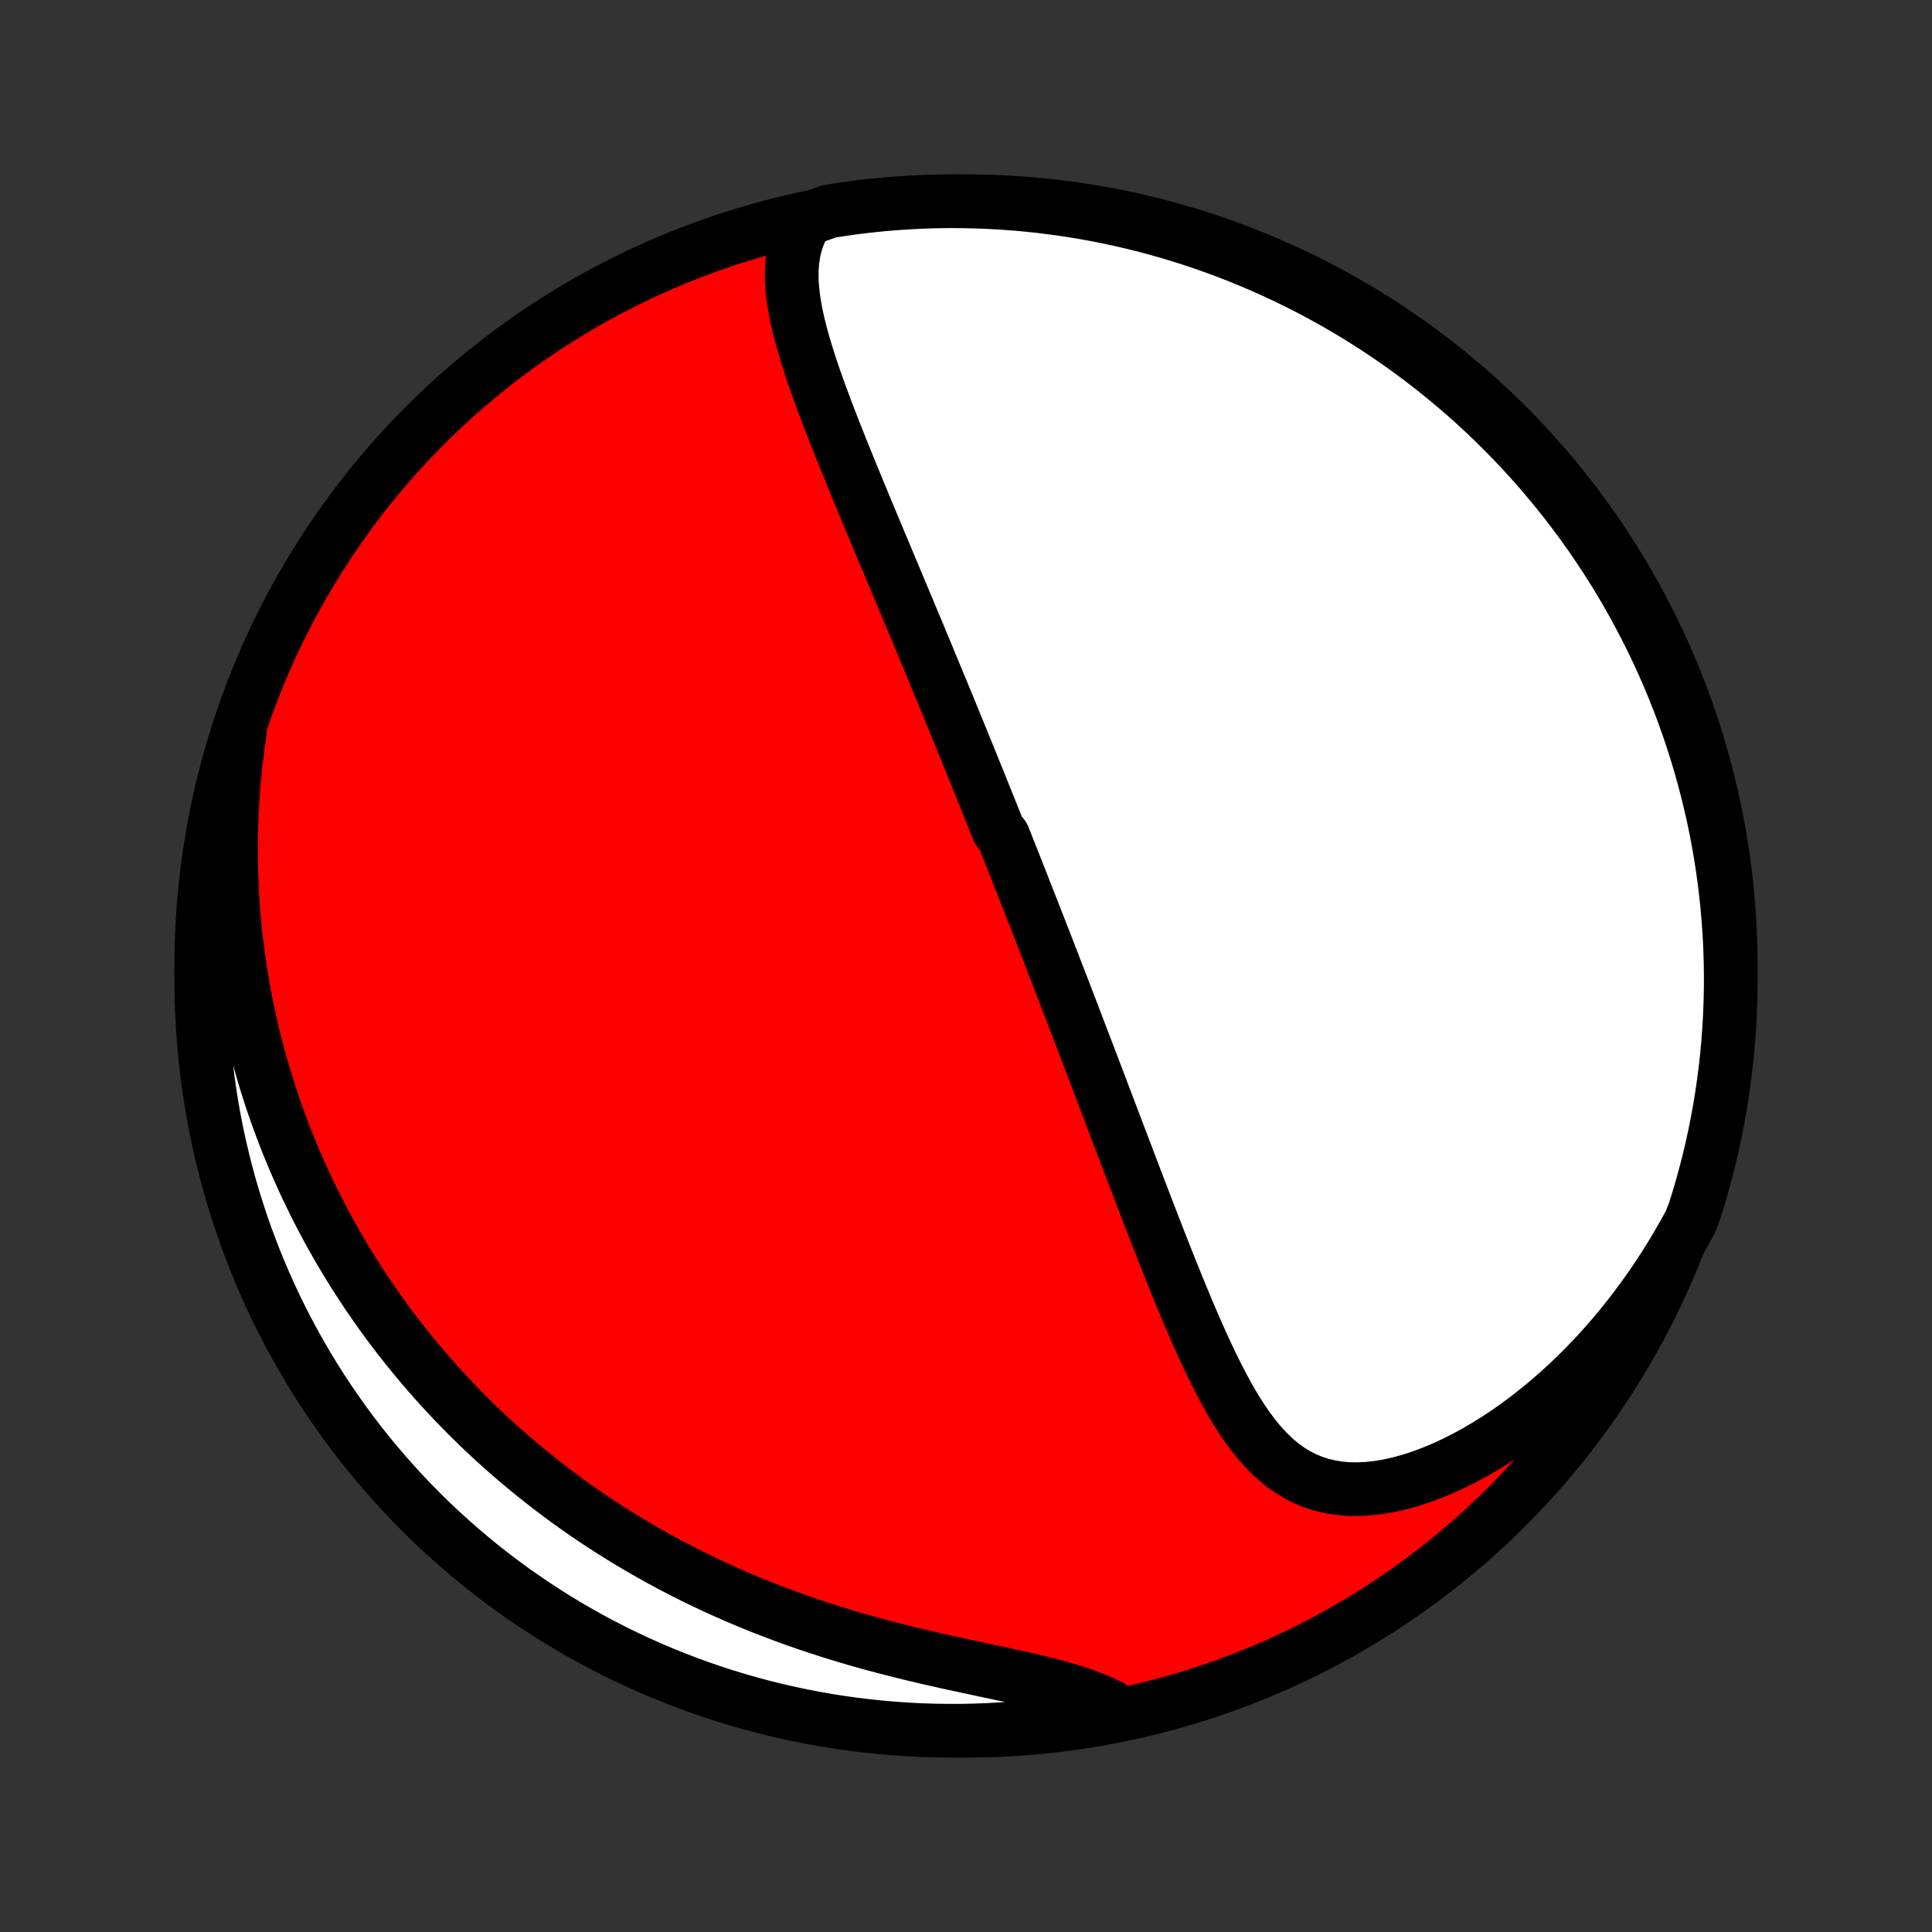 <?xml version="1.0" encoding="utf-8" standalone="no"?>
<!DOCTYPE svg PUBLIC "-//W3C//DTD SVG 1.1//EN"
  "http://www.w3.org/Graphics/SVG/1.1/DTD/svg11.dtd">
<!-- Created with matplotlib (http://matplotlib.org/) -->
<svg height="72pt" version="1.1" viewBox="0 0 72 72" width="72pt" xmlns="http://www.w3.org/2000/svg" xmlns:xlink="http://www.w3.org/1999/xlink">
 <rect x="0" y="0" width="72" height="72" fill="#333333" stroke="none"/>
 <defs>
  <style type="text/css">
*{stroke-linecap:butt;stroke-linejoin:round;}
  </style>
 </defs>
 <g id="figure_1">
  <g id="patch_1">
   <path d="
M0 72
L72 72
L72 0
L0 0
z
" style="fill:none;"/>
  </g>
  <g id="axes_1">
   <g id="PatchCollection_1">
    <defs>
     <path d="
M36 -7.5
C43.558 -7.5 50.808 -10.503 56.153 -15.848
C61.497 -21.192 64.5 -28.442 64.5 -36
C64.5 -43.558 61.497 -50.808 56.153 -56.153
C50.808 -61.497 43.558 -64.5 36 -64.5
C28.442 -64.5 21.192 -61.497 15.848 -56.153
C10.503 -50.808 7.5 -43.558 7.5 -36
C7.5 -28.442 10.503 -21.192 15.848 -15.848
C21.192 -10.503 28.442 -7.5 36 -7.5
z
" id="C0_0_a811fe30f3"/>
     <path d="
M30.066 -63.827
L29.913 -63.565
L29.788 -63.297
L29.688 -63.026
L29.612 -62.75
L29.557 -62.471
L29.523 -62.189
L29.506 -61.904
L29.506 -61.616
L29.521 -61.327
L29.549 -61.035
L29.588 -60.742
L29.639 -60.448
L29.698 -60.152
L29.766 -59.855
L29.842 -59.557
L29.923 -59.259
L30.011 -58.961
L30.103 -58.661
L30.199 -58.362
L30.299 -58.063
L30.403 -57.764
L30.509 -57.466
L30.618 -57.168
L30.729 -56.87
L30.841 -56.574
L30.955 -56.278
L31.07 -55.982
L31.186 -55.688
L31.302 -55.395
L31.419 -55.103
L31.537 -54.812
L31.654 -54.523
L31.772 -54.235
L31.89 -53.948
L32.008 -53.663
L32.125 -53.379
L32.242 -53.097
L32.359 -52.816
L32.476 -52.537
L32.592 -52.26
L32.707 -51.984
L32.822 -51.709
L32.936 -51.437
L33.05 -51.165
L33.163 -50.896
L33.275 -50.628
L33.387 -50.361
L33.498 -50.096
L33.608 -49.833
L33.718 -49.571
L33.827 -49.311
L33.935 -49.052
L34.043 -48.794
L34.15 -48.538
L34.256 -48.283
L34.361 -48.03
L34.467 -47.778
L34.571 -47.527
L34.674 -47.277
L34.777 -47.029
L34.88 -46.781
L34.982 -46.535
L35.083 -46.29
L35.184 -46.046
L35.284 -45.802
L35.383 -45.56
L35.483 -45.319
L35.581 -45.078
L35.679 -44.838
L35.777 -44.599
L35.875 -44.361
L35.971 -44.123
L36.068 -43.885
L36.164 -43.649
L36.26 -43.412
L36.355 -43.177
L36.451 -42.941
L36.545 -42.706
L36.64 -42.471
L36.734 -42.237
L36.829 -42.002
L36.923 -41.768
L37.016 -41.534
L37.11 -41.299
L37.203 -41.065
L37.39 -40.831
L37.483 -40.596
L37.576 -40.362
L37.669 -40.127
L37.763 -39.892
L37.856 -39.656
L37.949 -39.42
L38.042 -39.184
L38.135 -38.947
L38.228 -38.709
L38.322 -38.471
L38.415 -38.232
L38.509 -37.993
L38.603 -37.753
L38.697 -37.512
L38.791 -37.27
L38.886 -37.027
L38.981 -36.783
L39.076 -36.538
L39.171 -36.292
L39.267 -36.044
L39.363 -35.796
L39.459 -35.546
L39.556 -35.295
L39.654 -35.043
L39.751 -34.789
L39.849 -34.534
L39.948 -34.277
L40.047 -34.018
L40.146 -33.758
L40.246 -33.497
L40.347 -33.233
L40.449 -32.968
L40.55 -32.701
L40.653 -32.432
L40.756 -32.161
L40.86 -31.889
L40.964 -31.614
L41.069 -31.337
L41.175 -31.059
L41.282 -30.778
L41.389 -30.495
L41.497 -30.21
L41.606 -29.923
L41.716 -29.634
L41.827 -29.342
L41.938 -29.049
L42.051 -28.753
L42.164 -28.455
L42.279 -28.155
L42.394 -27.853
L42.51 -27.549
L42.628 -27.242
L42.746 -26.934
L42.866 -26.624
L42.986 -26.312
L43.108 -25.998
L43.232 -25.683
L43.356 -25.366
L43.482 -25.048
L43.609 -24.728
L43.738 -24.407
L43.868 -24.085
L44 -23.763
L44.134 -23.44
L44.269 -23.117
L44.407 -22.794
L44.547 -22.471
L44.689 -22.15
L44.833 -21.829
L44.981 -21.51
L45.131 -21.193
L45.285 -20.879
L45.443 -20.567
L45.604 -20.26
L45.77 -19.957
L45.941 -19.66
L46.118 -19.369
L46.3 -19.085
L46.49 -18.809
L46.687 -18.543
L46.892 -18.286
L47.106 -18.042
L47.33 -17.811
L47.565 -17.593
L47.811 -17.392
L48.069 -17.209
L48.339 -17.043
L48.623 -16.898
L48.92 -16.774
L49.231 -16.673
L49.555 -16.594
L49.892 -16.539
L50.241 -16.509
L50.602 -16.502
L50.973 -16.52
L51.353 -16.561
L51.741 -16.626
L52.135 -16.714
L52.535 -16.823
L52.939 -16.953
L53.346 -17.103
L53.754 -17.272
L54.162 -17.459
L54.57 -17.663
L54.976 -17.883
L55.379 -18.118
L55.779 -18.368
L56.174 -18.631
L56.564 -18.906
L56.949 -19.193
L57.328 -19.491
L57.7 -19.799
L58.065 -20.117
L58.422 -20.444
L58.772 -20.779
L59.114 -21.121
L59.448 -21.471
L59.773 -21.828
L60.09 -22.19
L60.398 -22.558
L60.697 -22.931
L60.988 -23.309
L61.269 -23.691
L61.542 -24.077
L61.806 -24.467
L62.061 -24.859
L62.307 -25.255
L62.544 -25.653
L62.772 -26.053
L62.992 -26.455
L63.149 -26.858
L63.297 -27.33
L63.435 -27.805
L63.566 -28.283
L63.688 -28.763
L63.802 -29.245
L63.907 -29.729
L64.004 -30.216
L64.092 -30.703
L64.171 -31.193
L64.242 -31.684
L64.305 -32.176
L64.359 -32.67
L64.404 -33.164
L64.44 -33.66
L64.468 -34.156
L64.487 -34.652
L64.498 -35.15
L64.5 -35.647
L64.493 -36.144
L64.477 -36.642
L64.453 -37.139
L64.42 -37.636
L64.379 -38.132
L64.328 -38.627
L64.27 -39.122
L64.202 -39.616
L64.126 -40.109
L64.042 -40.601
L63.949 -41.091
L63.847 -41.58
L63.737 -42.066
L63.618 -42.551
L63.491 -43.035
L63.356 -43.516
L63.212 -43.994
L63.06 -44.47
L62.9 -44.944
L62.732 -45.415
L62.555 -45.883
L62.37 -46.348
L62.178 -46.81
L61.977 -47.268
L61.769 -47.724
L61.552 -48.175
L61.328 -48.623
L61.096 -49.067
L60.856 -49.507
L60.609 -49.943
L60.355 -50.375
L60.093 -50.802
L59.823 -51.225
L59.547 -51.643
L59.263 -52.056
L58.972 -52.465
L58.674 -52.868
L58.369 -53.267
L58.058 -53.66
L57.739 -54.047
L57.414 -54.43
L57.083 -54.806
L56.745 -55.177
L56.401 -55.542
L56.05 -55.901
L55.694 -56.254
L55.331 -56.601
L54.963 -56.942
L54.589 -57.276
L54.209 -57.603
L53.823 -57.925
L53.432 -58.239
L53.036 -58.547
L52.635 -58.848
L52.229 -59.141
L51.817 -59.428
L51.401 -59.708
L50.98 -59.98
L50.555 -60.245
L50.125 -60.503
L49.691 -60.754
L49.252 -60.996
L48.81 -61.231
L48.364 -61.459
L47.914 -61.678
L47.46 -61.89
L47.003 -62.094
L46.542 -62.29
L46.079 -62.478
L45.612 -62.658
L45.142 -62.83
L44.67 -62.994
L44.195 -63.149
L43.717 -63.297
L43.237 -63.435
L42.755 -63.566
L42.271 -63.688
L41.784 -63.802
L41.297 -63.907
L40.807 -64.004
L40.316 -64.092
L39.824 -64.171
L39.33 -64.242
L38.836 -64.305
L38.34 -64.359
L37.844 -64.404
L37.348 -64.44
L36.85 -64.468
L36.353 -64.487
L35.856 -64.498
L35.358 -64.5
L34.861 -64.493
L34.364 -64.477
L33.868 -64.453
L33.373 -64.42
L32.878 -64.379
L32.384 -64.328
L31.891 -64.27
L31.399 -64.202
L30.909 -64.126
z
" id="C0_1_a4a13ed0db"/>
     <path d="
M8.934 -44.693
L8.87 -44.246
L8.814 -43.804
L8.766 -43.366
L8.724 -42.932
L8.689 -42.502
L8.661 -42.076
L8.639 -41.654
L8.623 -41.236
L8.613 -40.823
L8.609 -40.414
L8.61 -40.009
L8.618 -39.608
L8.63 -39.211
L8.648 -38.818
L8.67 -38.428
L8.698 -38.043
L8.73 -37.662
L8.767 -37.285
L8.808 -36.911
L8.854 -36.541
L8.904 -36.175
L8.958 -35.812
L9.016 -35.453
L9.078 -35.097
L9.144 -34.745
L9.214 -34.395
L9.288 -34.05
L9.365 -33.707
L9.445 -33.367
L9.53 -33.03
L9.617 -32.697
L9.708 -32.366
L9.802 -32.038
L9.9 -31.712
L10.001 -31.39
L10.105 -31.07
L10.212 -30.752
L10.322 -30.437
L10.436 -30.125
L10.553 -29.814
L10.672 -29.506
L10.795 -29.201
L10.921 -28.897
L11.05 -28.595
L11.182 -28.296
L11.316 -27.998
L11.454 -27.703
L11.596 -27.409
L11.74 -27.117
L11.887 -26.827
L12.037 -26.538
L12.191 -26.251
L12.347 -25.966
L12.507 -25.682
L12.67 -25.4
L12.836 -25.12
L13.006 -24.84
L13.178 -24.562
L13.355 -24.286
L13.534 -24.011
L13.717 -23.737
L13.903 -23.465
L14.093 -23.193
L14.287 -22.923
L14.484 -22.654
L14.685 -22.387
L14.889 -22.12
L15.098 -21.855
L15.31 -21.591
L15.527 -21.328
L15.747 -21.066
L15.971 -20.805
L16.2 -20.545
L16.433 -20.286
L16.67 -20.029
L16.912 -19.773
L17.158 -19.517
L17.409 -19.263
L17.664 -19.011
L17.924 -18.759
L18.189 -18.509
L18.459 -18.26
L18.734 -18.012
L19.014 -17.766
L19.299 -17.521
L19.59 -17.278
L19.886 -17.036
L20.187 -16.796
L20.494 -16.557
L20.807 -16.321
L21.125 -16.086
L21.449 -15.853
L21.779 -15.622
L22.115 -15.393
L22.457 -15.167
L22.805 -14.943
L23.16 -14.721
L23.52 -14.502
L23.887 -14.286
L24.259 -14.073
L24.638 -13.862
L25.024 -13.655
L25.415 -13.451
L25.813 -13.251
L26.217 -13.054
L26.627 -12.861
L27.043 -12.672
L27.465 -12.486
L27.893 -12.306
L28.327 -12.129
L28.766 -11.957
L29.21 -11.79
L29.66 -11.627
L30.114 -11.469
L30.572 -11.317
L31.035 -11.169
L31.501 -11.026
L31.971 -10.888
L32.443 -10.755
L32.918 -10.628
L33.394 -10.505
L33.871 -10.386
L34.348 -10.272
L34.824 -10.162
L35.298 -10.056
L35.77 -9.953
L36.238 -9.853
L36.701 -9.754
L37.158 -9.657
L37.607 -9.561
L38.048 -9.464
L38.478 -9.365
L38.897 -9.264
L39.303 -9.159
L39.694 -9.05
L40.07 -8.935
L40.43 -8.813
L40.772 -8.683
L41.095 -8.546
L41.4 -8.4
L41.232 -8.244
L40.742 -7.984
L40.251 -7.897
L39.759 -7.819
L39.265 -7.749
L38.771 -7.688
L38.275 -7.635
L37.779 -7.591
L37.282 -7.556
L36.785 -7.529
L36.288 -7.511
L35.791 -7.501
L35.293 -7.501
L34.796 -7.509
L34.299 -7.525
L33.803 -7.551
L33.307 -7.585
L32.813 -7.627
L32.319 -7.679
L31.826 -7.739
L31.335 -7.807
L30.845 -7.884
L30.356 -7.97
L29.87 -8.064
L29.385 -8.167
L28.902 -8.278
L28.422 -8.398
L27.943 -8.526
L27.467 -8.663
L26.994 -8.807
L26.523 -8.96
L26.056 -9.122
L25.591 -9.291
L25.13 -9.469
L24.672 -9.654
L24.217 -9.848
L23.766 -10.05
L23.319 -10.259
L22.875 -10.477
L22.435 -10.702
L22 -10.935
L21.569 -11.176
L21.142 -11.424
L20.72 -11.679
L20.302 -11.942
L19.89 -12.213
L19.482 -12.49
L19.079 -12.775
L18.681 -13.067
L18.289 -13.366
L17.902 -13.671
L17.521 -13.984
L17.145 -14.303
L16.775 -14.629
L16.41 -14.961
L16.052 -15.3
L15.7 -15.645
L15.354 -15.996
L15.014 -16.354
L14.681 -16.717
L14.354 -17.086
L14.034 -17.461
L13.72 -17.841
L13.413 -18.228
L13.113 -18.619
L12.82 -19.016
L12.535 -19.418
L12.256 -19.825
L11.984 -20.237
L11.72 -20.654
L11.463 -21.075
L11.214 -21.501
L10.972 -21.932
L10.738 -22.366
L10.512 -22.805
L10.293 -23.248
L10.082 -23.695
L9.879 -24.146
L9.684 -24.6
L9.498 -25.057
L9.319 -25.518
L9.148 -25.982
L8.985 -26.45
L8.831 -26.92
L8.685 -27.392
L8.547 -27.868
L8.418 -28.346
L8.297 -28.826
L8.184 -29.309
L8.08 -29.793
L7.984 -30.28
L7.897 -30.768
L7.819 -31.258
L7.749 -31.749
L7.688 -32.241
L7.635 -32.735
L7.591 -33.229
L7.556 -33.725
L7.529 -34.221
L7.511 -34.718
L7.501 -35.215
L7.501 -35.712
L7.509 -36.209
L7.525 -36.707
L7.551 -37.204
L7.585 -37.701
L7.627 -38.197
L7.679 -38.693
L7.739 -39.187
L7.807 -39.681
L7.884 -40.174
L7.97 -40.665
L8.064 -41.155
L8.167 -41.644
L8.278 -42.13
L8.398 -42.615
L8.526 -43.098
L8.663 -43.578
z
" id="C0_2_45417be2dc"/>
    </defs>
    <g clip-path="url(#p1bffca34e9)">
     <use style="fill:#ff0000;stroke:#000000;stroke-width:2.0;" x="0.0" xlink:href="#C0_0_a811fe30f3" y="72.0"/>
    </g>
    <g clip-path="url(#p1bffca34e9)">
     <use style="fill:#ffffff;stroke:#000000;stroke-width:2.0;" x="0.0" xlink:href="#C0_1_a4a13ed0db" y="72.0"/>
    </g>
    <g clip-path="url(#p1bffca34e9)">
     <use style="fill:#ffffff;stroke:#000000;stroke-width:2.0;" x="0.0" xlink:href="#C0_2_45417be2dc" y="72.0"/>
    </g>
   </g>
  </g>
 </g>
 <defs>
  <clipPath id="p1bffca34e9">
   <rect height="72.0" width="72.0" x="0.0" y="0.0"/>
  </clipPath>
 </defs>
</svg>
